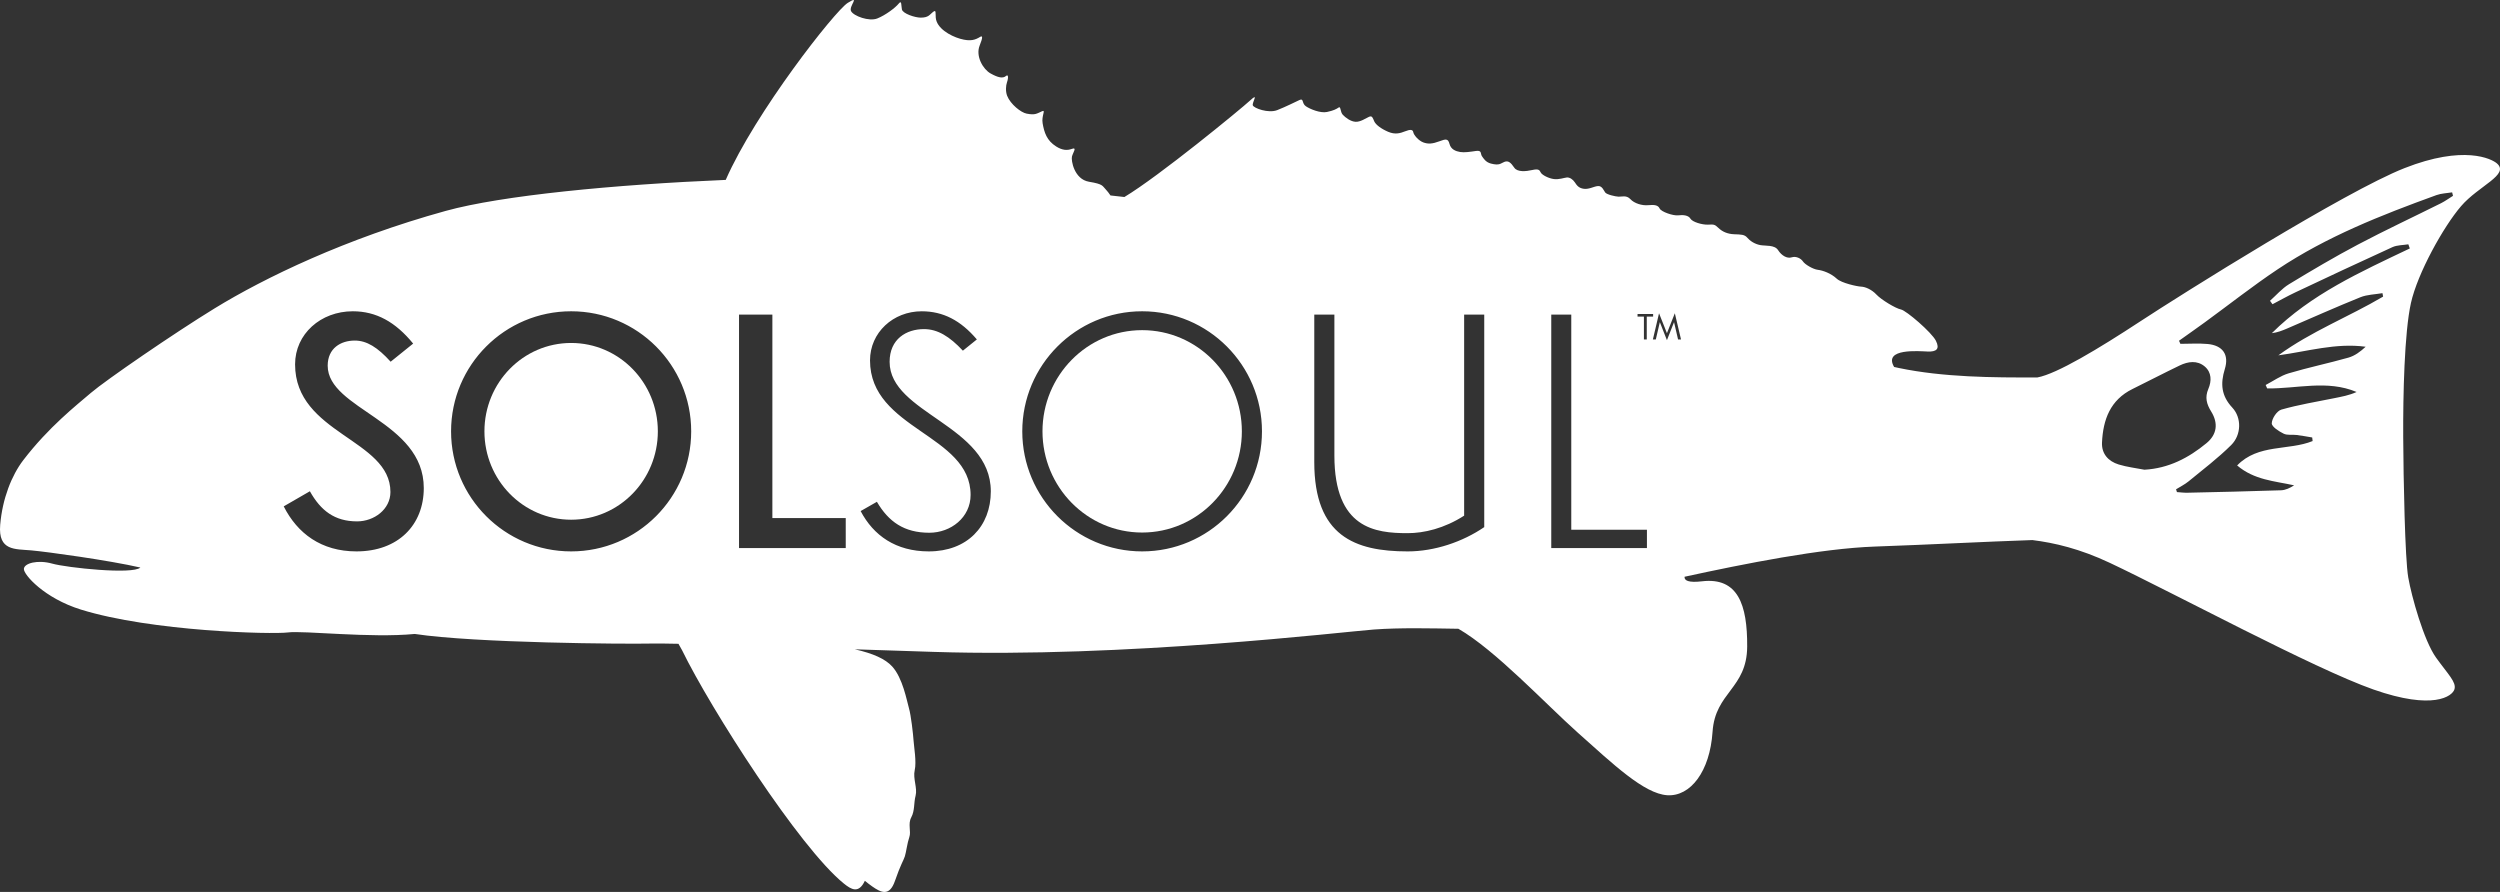 <?xml version="1.0" encoding="iso-8859-1"?>
<!-- Generator: Adobe Illustrator 16.0.0, SVG Export Plug-In . SVG Version: 6.00 Build 0)  -->
<!DOCTYPE svg PUBLIC "-//W3C//DTD SVG 1.1//EN" "http://www.w3.org/Graphics/SVG/1.1/DTD/svg11.dtd">
<svg version="1.1" xmlns="http://www.w3.org/2000/svg" xmlns:xlink="http://www.w3.org/1999/xlink" x="0px" y="0px"
	 width="287.999px" height="102.753px" viewBox="0 0 287.999 102.753" style="enable-background:new 0 0 287.999 102.753;"
	 xml:space="preserve">
<rect x="0" y="0" width="287.999" height="102.753" fill="#333333" stroke="none"/>
<g id="redfish">
	<g>
		<path style="fill:#FFFFFF;" d="M65.795,39.51c-5.522,0-9.989,4.562-9.989,10.181c0,5.618,4.467,10.18,9.989,10.18
			s9.988-4.562,9.988-10.18C75.784,44.072,71.318,39.51,65.795,39.51z"/>
		<path style="fill:#FFFFFF;" d="M131.573,38.033c-6.351,0-11.479,5.247-11.479,11.659c0,6.41,5.128,11.656,11.479,11.656
			c6.352,0,11.489-5.246,11.489-11.656C143.062,43.28,137.935,38.033,131.573,38.033z"/>
		<path style="fill:#FFFFFF;" d="M287.642,18.823c-0.614-0.533-3.815-2.147-10.657,0.55c-6.84,2.698-25.54,14.443-30.47,17.677
			c-4.731,3.103-9.554,6.015-11.803,6.431c-5.15,0.023-10.851-0.018-15.967-1.088c-0.173-0.036-0.361-0.079-0.544-0.119
			c-1.295-2.193,2.894-1.814,3.867-1.777c0.992,0.037,1.431-0.277,0.946-1.242c-0.483-0.963-3.415-3.485-4.026-3.603
			c-0.61-0.118-2.275-1.126-2.82-1.713c-0.546-0.589-1.291-0.9-1.764-0.918c-0.472-0.017-2.276-0.417-2.804-0.91
			c-0.685-0.64-1.619-0.959-2.185-1.028c-0.564-0.068-1.49-0.623-1.713-0.962c-0.224-0.339-0.781-0.644-1.307-0.475
			c-0.526,0.169-1.158-0.201-1.561-0.831c-0.402-0.63-1.449-0.464-2.061-0.581c-0.645-0.125-1.18-0.485-1.496-0.861
			c-0.314-0.371-0.743-0.358-1.498-0.387c-0.757-0.028-1.362-0.287-1.818-0.73c-0.455-0.443-0.551-0.398-1.216-0.376
			c-0.662,0.022-1.786-0.304-2.007-0.69c-0.223-0.387-0.835-0.458-1.404-0.384c-0.571,0.074-1.972-0.405-2.146-0.79
			c-0.175-0.385-0.6-0.448-1.31-0.38c-0.713,0.069-1.601-0.201-2.057-0.691c-0.453-0.49-0.982-0.274-1.359-0.287
			c-0.378-0.016-1.363-0.241-1.543-0.484c-0.18-0.243-0.35-0.769-0.823-0.74c-0.475,0.03-1.009,0.388-1.621,0.318
			c-0.61-0.071-0.834-0.41-1.059-0.75c-0.224-0.339-0.593-0.591-0.926-0.555c-0.332,0.035-0.86,0.251-1.473,0.182
			c-0.613-0.072-1.4-0.479-1.532-0.768c-0.131-0.288-0.268-0.435-0.982-0.272c-0.716,0.162-1.7,0.254-2.056-0.267
			c-0.418-0.614-0.693-0.845-1.142-0.673c-0.448,0.172-0.552,0.453-1.552,0.194c-0.61-0.158-0.86-0.601-1.04-0.86
			c-0.18-0.258,0.026-0.692-0.672-0.593c-0.697,0.101-1.331,0.203-1.833,0.121c-0.5-0.082-1.06-0.292-1.226-0.929
			c-0.165-0.637-0.42-0.584-1.187-0.297c-0.768,0.287-1.273,0.331-1.834,0.121c-0.56-0.211-1.104-0.862-1.154-1.179
			c-0.051-0.318-0.365-0.33-0.941-0.099c-0.577,0.23-1.15,0.398-1.958,0.053c-0.807-0.347-1.418-0.811-1.594-1.195
			c-0.175-0.385-0.226-0.702-0.61-0.527c-0.387,0.174-0.97,0.595-1.535,0.572c-0.567-0.021-1.181-0.485-1.483-0.812
			c-0.304-0.327-0.214-1.016-0.473-0.837c-0.26,0.18-0.581,0.357-1.345,0.518c-0.762,0.161-1.942-0.325-2.434-0.66
			c-0.491-0.333-0.218-0.954-0.73-0.72c-0.512,0.233-1.541,0.762-2.566,1.165c-1.023,0.403-2.702-0.227-2.815-0.547
			c-0.114-0.32,0.75-1.549-0.294-0.579c-1.031,0.958-10.54,8.769-14.5,11.137c-0.533-0.061-1.069-0.12-1.605-0.179
			c-0.176-0.258-0.35-0.494-0.491-0.635c-0.472-0.473-0.282-0.661-1.984-0.944c-1.702-0.285-2.079-2.458-1.961-2.907
			c0.13-0.492,0.623-1.11-0.023-0.874c-0.52,0.189-1.087,0.166-1.796-0.283c-1.08-0.684-1.37-1.583-1.56-2.671
			c-0.148-0.859,0.393-1.589-0.046-1.394c-0.639,0.283-0.805,0.473-1.797,0.283c-0.656-0.125-1.866-1.087-2.245-2.056
			c-0.201-0.515-0.144-1.188-0.023-1.536c0.213-0.615,0.133-0.956-0.095-0.756c-0.385,0.333-0.946,0.188-1.795-0.284
			c-0.852-0.472-1.746-1.98-1.253-3.215c0.379-0.943,0.354-1.181,0.046-0.991c-0.509,0.312-1.062,0.567-2.292,0.212
			c-1.184-0.34-2.717-1.228-2.812-2.433c-0.045-0.565,0.071-0.946-0.308-0.662c-0.377,0.283-0.495,0.662-1.418,0.662
			c-0.687,0-2.079-0.473-2.174-0.946c-0.095-0.473,0-1.133-0.377-0.661c-0.379,0.473-1.513,1.323-2.458,1.701
			c-0.946,0.378-2.741-0.283-3.025-0.85c-0.284-0.567,1.134-1.891-0.377-0.946C96.181,1.256,87.003,12.96,83.604,20.724
			c-12.824,0.54-25.808,1.787-32.273,3.576c-11.506,3.182-20.818,7.678-26.597,11.219c-4.7,2.879-12.589,8.305-14.262,9.74
			c-1.676,1.435-4.86,3.928-7.791,7.751c-1.34,1.752-2.407,4.438-2.659,7.454c-0.253,3.015,1.72,2.773,3.568,2.938
			c1.851,0.164,8.97,1.147,12.581,1.977c-0.882,0.829-8.468,0.022-10.145-0.448c-1.679-0.472-3.239-0.054-3.275,0.606
			c-0.037,0.66,2.354,3.379,6.579,4.688c8.152,2.528,22.052,2.867,23.835,2.632c1.781-0.235,9.535,0.67,14.616,0.174
			c7.005,1.06,24.479,1.169,27.125,1.106c0.679-0.016,1.717-0.007,3.253,0.027c0.126,0.232,0.265,0.48,0.416,0.742
			c3.292,6.752,13.513,22.732,18.633,26.874c0.857,0.694,1.715,1.203,2.423-0.312c0.299,0.242,0.59,0.467,0.86,0.656
			c0.994,0.693,1.975,1.195,2.609-0.647s0.98-2.339,1.138-2.823c0.156-0.484,0.276-1.534,0.514-2.213
			c0.24-0.68-0.193-1.503,0.229-2.289c0.42-0.785,0.269-1.629,0.497-2.496c0.225-0.868-0.323-1.968-0.103-2.93
			c0.221-0.963-0.081-2.646-0.132-3.401c-0.05-0.755-0.29-2.919-0.535-3.754c-0.244-0.837-0.704-3.458-1.931-4.798
			c-0.792-0.864-2.171-1.49-4.298-1.973c2.733,0.09,5.757,0.189,9.106,0.297c21.953,0.711,47.269-2.328,50.684-2.578
			c3.039-0.222,6.48-0.137,9.736-0.086c4.271,2.462,10.062,8.676,13.755,11.969c4.052,3.611,7.633,7.037,10.307,7.207
			c2.674,0.169,4.915-2.736,5.218-7.307c0.303-4.572,3.961-4.969,3.989-9.816c0.029-4.85-1.073-8.012-5.215-7.52
			c-1.561,0.186-2.052-0.099-1.997-0.526c6.905-1.503,15.723-3.259,21.91-3.477c6.652-0.234,12.495-0.559,18.159-0.748
			c2.52,0.313,5.451,0.99,8.92,2.625c7.3,3.44,23.487,12.171,30.368,14.589c6.882,2.417,9.106,0.783,9.336-0.036
			c0.229-0.82-0.71-1.672-2.123-3.638c-1.413-1.967-2.829-7.074-3.204-9.241c-0.375-2.166-0.553-11.345-0.579-16.161
			c-0.024-4.817,0.131-12.038,0.892-15.456c0.762-3.418,3.732-8.771,5.771-11.145C285.552,21.38,289.142,20.126,287.642,18.823z
			 M41.064,63.521c-4.058,0-6.808-2.078-8.38-5.188l3.014-1.74c1.248,2.232,2.856,3.47,5.438,3.47c1.957,0,3.841-1.381,3.841-3.386
			c0-6.111-10.984-6.675-10.984-14.706c0-3.494,2.953-6.112,6.65-6.112c2.69,0,4.91,1.224,6.952,3.722l-2.593,2.089
			c-1.501-1.657-2.75-2.437-4.131-2.437c-1.621,0-3.122,0.888-3.122,2.894c0,5.042,11.07,6.375,11.07,14.094
			C48.82,60.483,45.866,63.521,41.064,63.521z M65.795,63.521c-7.637,0-13.832-6.195-13.832-13.83
			c0-7.637,6.195-13.832,13.832-13.832c7.636,0,13.83,6.195,13.83,13.832C79.625,57.326,73.431,63.521,65.795,63.521z
			 M97.429,63.137H85.135V36.244h3.842V59.68h8.452V63.137z M106.998,63.521c-3.807,0-6.376-1.838-7.853-4.646l1.873-1.068
			c1.346,2.293,3.133,3.565,6.039,3.565c2.485,0,4.755-1.765,4.755-4.357c0-6.988-11.586-7.528-11.586-15.5
			c0-3.206,2.665-5.655,5.955-5.655c2.473,0,4.49,1.056,6.352,3.242l-1.609,1.296c-1.537-1.645-2.917-2.485-4.479-2.485
			c-2.028,0-3.962,1.14-3.962,3.769c0,5.968,11.658,7.3,11.658,14.923C114.141,60.641,111.416,63.521,106.998,63.521z
			 M131.573,63.521c-7.611,0-13.807-6.195-13.807-13.83c0-7.624,6.195-13.832,13.807-13.832c7.623,0,13.806,6.208,13.806,13.832
			C145.379,57.326,139.196,63.521,131.573,63.521z M170.985,60.723c-2.496,1.706-5.727,2.799-8.823,2.799
			c-6.075,0-10.758-1.766-10.758-10.289V36.244h2.317v16.231c0,8.43,4.718,8.945,8.44,8.945c1.873,0,4.214-0.54,6.507-2.017v-23.16
			h2.316V60.723z M188.643,36.17h1.796v0.299h-0.732v2.636h-0.329v-2.636h-0.734V36.17z M189.726,63.137h-11.021V36.244h2.305v24.78
			h8.716V63.137z M193.312,39.105l-0.463-1.995l-0.819,2.079l-0.817-2.079l-0.464,1.995h-0.338l0.709-3.018l0.91,2.299l0.91-2.299
			l0.713,3.018H193.312z M244.07,53.508c-1.198-0.369-1.982-1.232-1.92-2.537c0.123-2.626,0.947-4.897,3.516-6.16
			c1.817-0.894,3.613-1.834,5.439-2.711c0.96-0.461,2.012-0.615,2.881,0.12c0.807,0.682,0.798,1.689,0.415,2.583
			c-0.421,0.983-0.198,1.756,0.33,2.609c0.831,1.342,0.67,2.638-0.538,3.635c-2.061,1.701-4.364,2.909-7.157,3.064
			C246.045,53.917,245.03,53.803,244.07,53.508z M281.198,23.414c-3.188,1.591-6.42,3.099-9.569,4.763
			c-2.698,1.425-5.329,2.982-7.938,4.566c-0.815,0.495-1.463,1.265-2.188,1.908c0.096,0.132,0.191,0.265,0.288,0.397
			c0.881-0.459,1.747-0.951,2.646-1.374c3.714-1.751,7.431-3.501,11.168-5.201c0.548-0.249,1.22-0.226,1.834-0.329
			c0.057,0.159,0.113,0.318,0.17,0.477c-5.647,2.695-11.376,5.262-15.894,9.76c0.649-0.075,1.218-0.303,1.779-0.544
			c2.803-1.205,5.588-2.452,8.415-3.592c0.786-0.318,1.697-0.324,2.55-0.473c0.024,0.133,0.05,0.265,0.074,0.398
			c-3.959,2.337-8.299,4.008-12.067,6.764c3.362-0.449,6.609-1.452,10.056-0.989c-0.614,0.575-1.262,1.049-1.988,1.255
			c-2.279,0.646-4.604,1.128-6.875,1.805c-0.936,0.278-1.774,0.887-2.657,1.346c0.059,0.131,0.116,0.263,0.175,0.396
			c3.425,0.049,6.901-1.019,10.302,0.41c-0.853,0.39-1.729,0.542-2.602,0.719c-2.028,0.41-4.078,0.746-6.063,1.31
			c-0.509,0.145-1.092,1.021-1.108,1.576c-0.01,0.398,0.817,0.925,1.368,1.197c0.422,0.208,0.999,0.089,1.503,0.152
			c0.598,0.075,1.192,0.188,1.788,0.285c0.016,0.138,0.032,0.276,0.048,0.414c-2.777,1.125-6.269,0.299-8.696,2.811
			c1.971,1.678,4.288,1.79,6.565,2.289c-0.485,0.311-0.995,0.554-1.511,0.571c-3.603,0.122-7.206,0.2-10.809,0.282
			c-0.393,0.008-0.786-0.048-1.179-0.074c-0.034-0.107-0.068-0.215-0.103-0.322c0.483-0.301,1.004-0.555,1.44-0.912
			c1.663-1.368,3.395-2.676,4.916-4.189c1.175-1.169,1.216-3.14,0.125-4.308c-1.274-1.366-1.384-2.754-0.864-4.44
			c0.518-1.676-0.249-2.733-1.991-2.891c-1.034-0.093-2.084-0.017-3.126-0.017c-0.054-0.119-0.106-0.238-0.159-0.357
			c0.986-0.703,1.98-1.397,2.96-2.111c2.807-2.046,5.537-4.206,8.424-6.131c5.648-3.766,11.931-6.234,18.275-8.536
			c0.565-0.205,1.201-0.214,1.806-0.315c0.033,0.133,0.065,0.266,0.098,0.399C282.122,22.846,281.682,23.172,281.198,23.414z"/>
	</g>
</g>
<g id="Layer_1">
</g>
</svg>
